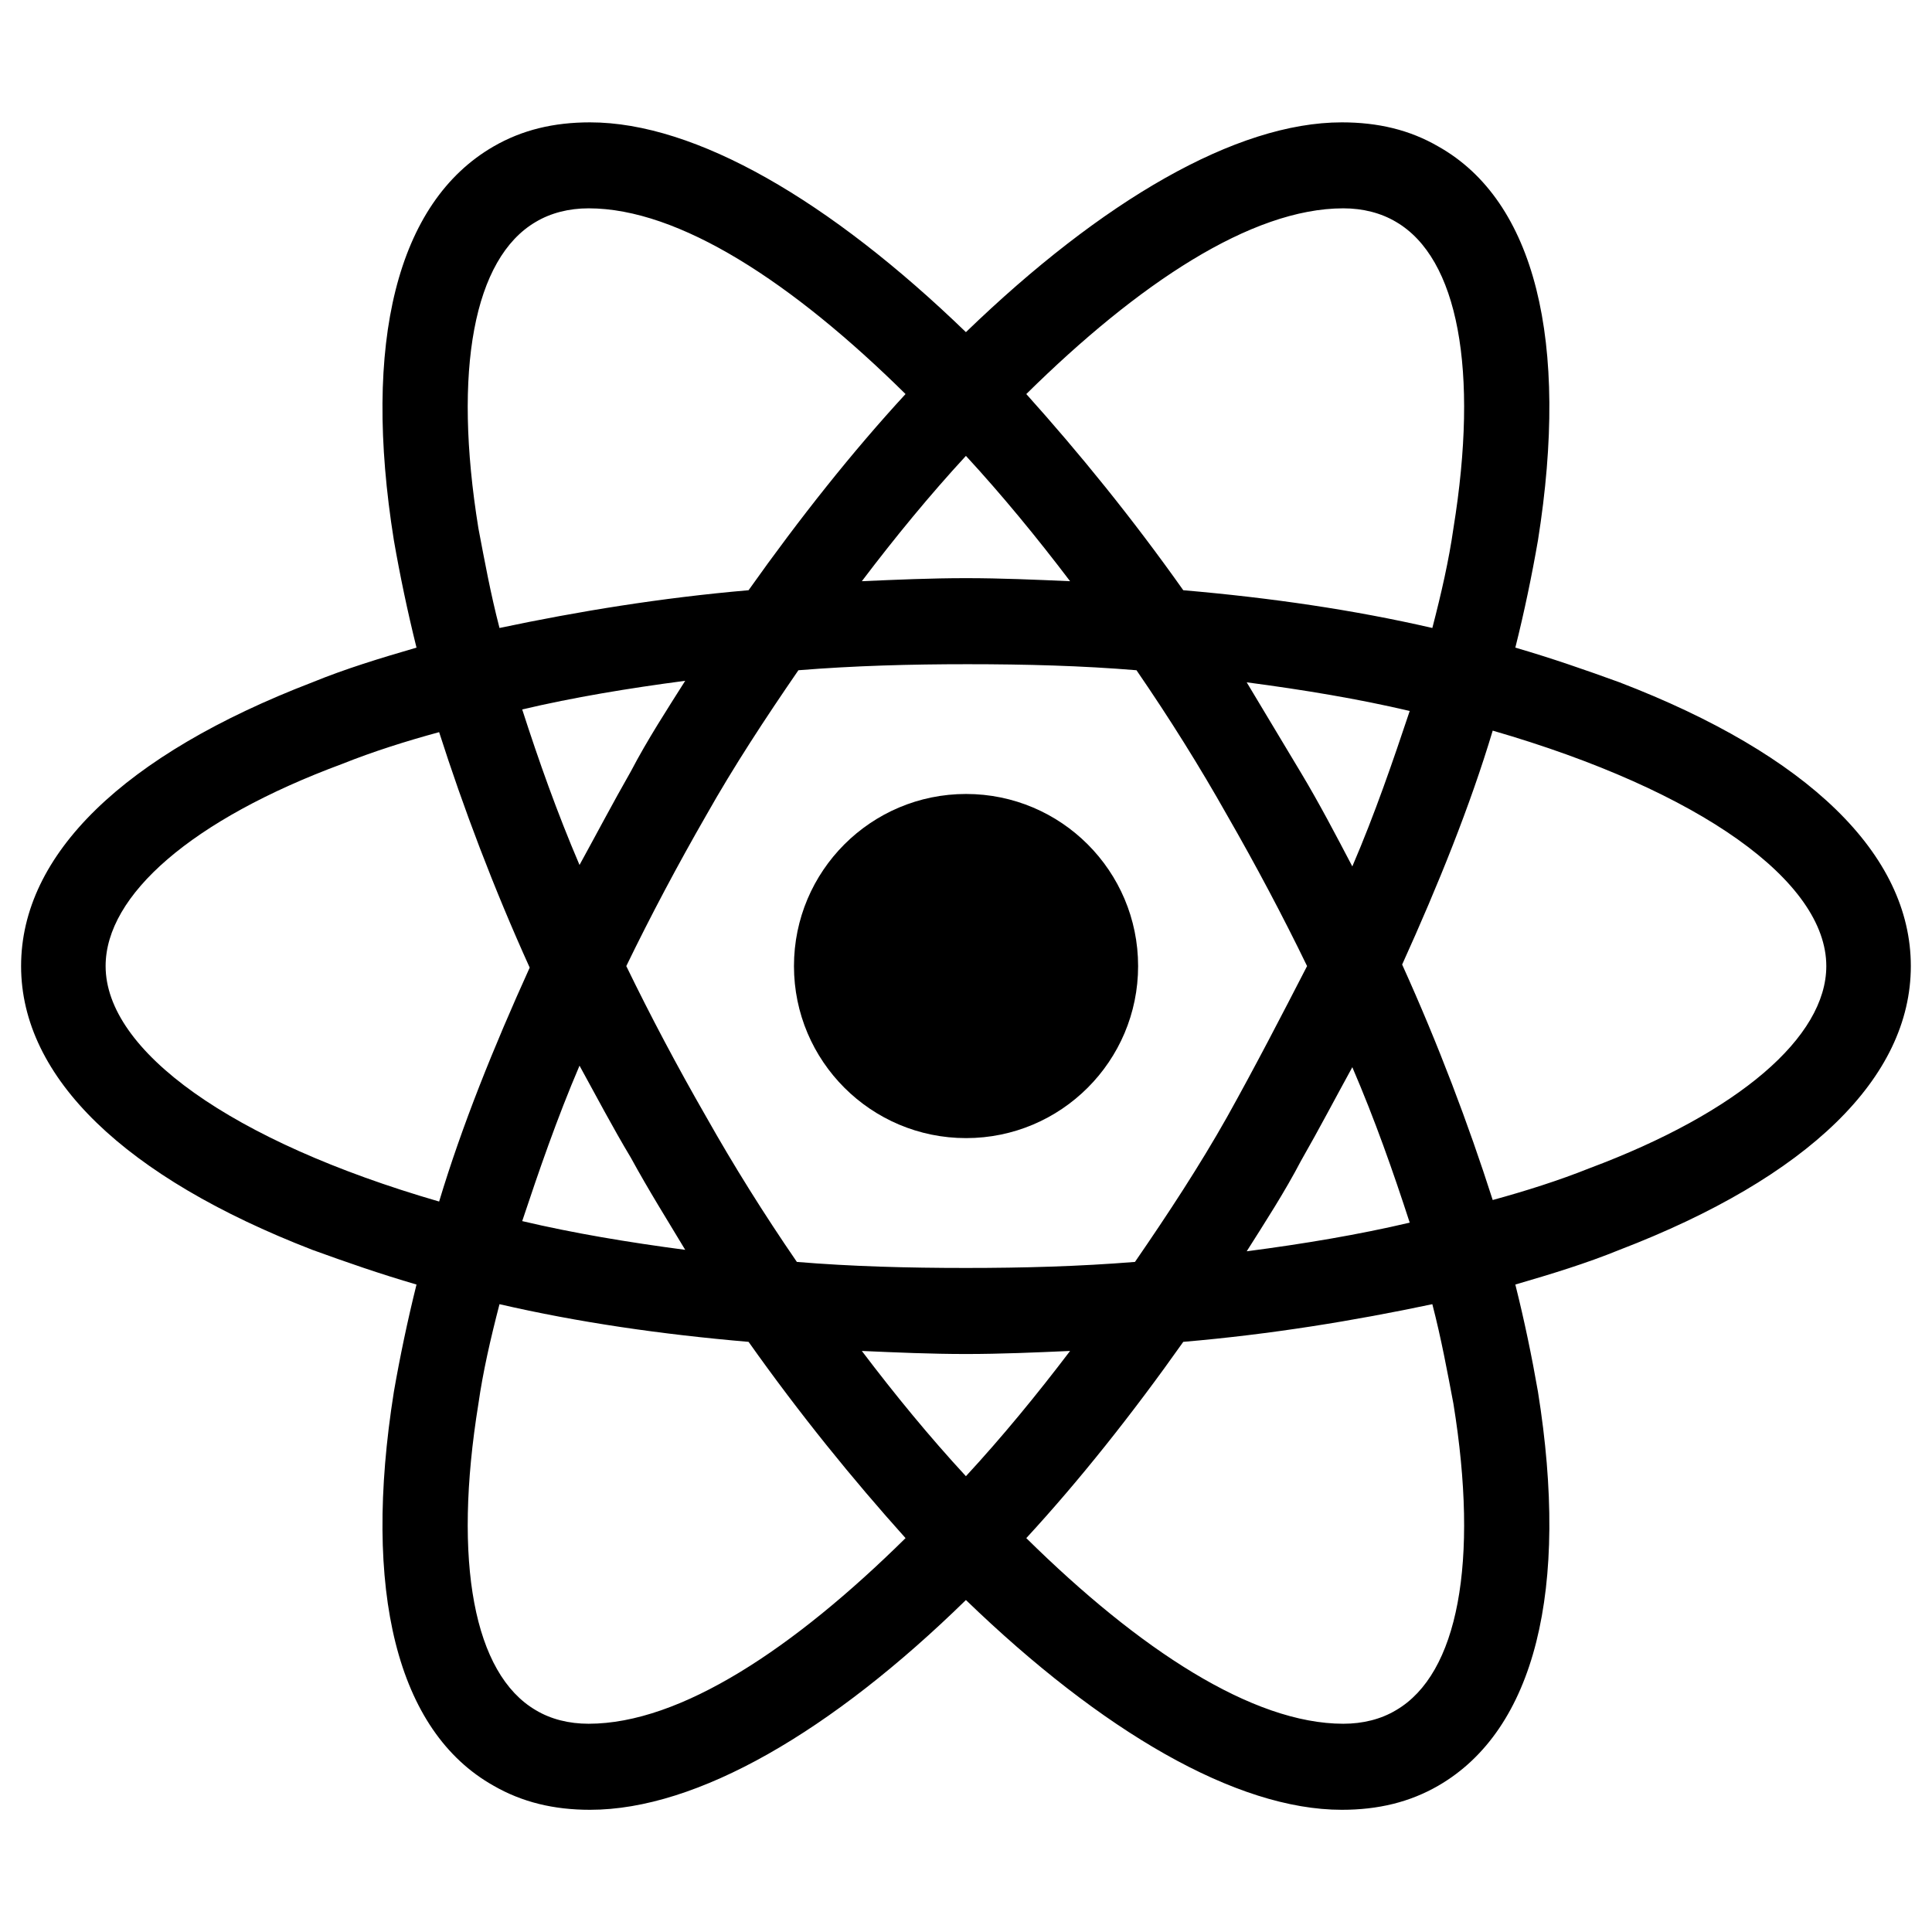 <svg width="24" height="24" viewBox="0 0 24 24" fill="none" xmlns="http://www.w3.org/2000/svg">
<path d="M12.001 14.138C13.181 14.138 14.138 13.181 14.138 12.001C14.138 10.82 13.181 9.863 12.001 9.863C10.82 9.863 9.863 10.82 9.863 12.001C9.863 13.181 10.82 14.138 12.001 14.138Z" fill="black"/>
<path d="M20.118 8.476C19.706 8.326 19.274 8.176 18.824 8.045C18.937 7.595 19.03 7.145 19.105 6.713C19.499 4.238 19.068 2.495 17.868 1.82C17.512 1.613 17.118 1.52 16.668 1.52C15.355 1.52 13.687 2.495 11.999 4.126C10.312 2.495 8.643 1.52 7.33 1.52C6.88 1.52 6.487 1.613 6.13 1.82C4.93 2.513 4.499 4.257 4.893 6.713C4.968 7.145 5.062 7.595 5.174 8.045C4.724 8.176 4.293 8.307 3.88 8.476C1.537 9.376 0.262 10.613 0.262 12.001C0.262 13.388 1.555 14.626 3.88 15.526C4.293 15.676 4.724 15.826 5.174 15.957C5.062 16.407 4.968 16.857 4.893 17.288C4.499 19.763 4.93 21.507 6.13 22.182C6.487 22.388 6.88 22.482 7.33 22.482C8.662 22.482 10.331 21.507 11.999 19.876C13.687 21.507 15.355 22.482 16.668 22.482C17.118 22.482 17.512 22.388 17.868 22.182C19.068 21.488 19.499 19.744 19.105 17.288C19.03 16.857 18.937 16.407 18.824 15.957C19.274 15.826 19.706 15.694 20.118 15.526C22.462 14.626 23.737 13.388 23.737 12.001C23.737 10.613 22.462 9.376 20.118 8.476V8.476ZM17.343 2.757C18.112 3.207 18.374 4.595 18.055 6.563C17.999 6.957 17.905 7.37 17.793 7.801C16.818 7.576 15.787 7.426 14.699 7.332C14.062 6.432 13.405 5.626 12.749 4.895C14.137 3.526 15.543 2.588 16.687 2.588C16.93 2.588 17.155 2.645 17.343 2.757V2.757ZM15.243 13.876C14.905 14.476 14.512 15.076 14.099 15.676C13.405 15.732 12.712 15.751 11.999 15.751C11.268 15.751 10.574 15.732 9.899 15.676C9.487 15.076 9.112 14.476 8.774 13.876C8.418 13.257 8.08 12.62 7.78 12.001C8.08 11.382 8.418 10.745 8.774 10.126C9.112 9.526 9.505 8.926 9.918 8.326C10.612 8.27 11.306 8.251 12.018 8.251C12.749 8.251 13.443 8.27 14.118 8.326C14.53 8.926 14.905 9.526 15.243 10.126C15.599 10.745 15.937 11.382 16.237 12.001C15.918 12.62 15.599 13.238 15.243 13.876ZM16.799 13.257C17.081 13.913 17.305 14.551 17.512 15.188C16.874 15.338 16.199 15.451 15.487 15.544C15.712 15.188 15.956 14.813 16.162 14.419C16.387 14.026 16.593 13.632 16.799 13.257ZM11.999 18.338C11.549 17.851 11.118 17.326 10.706 16.782C11.137 16.801 11.568 16.82 11.999 16.82C12.431 16.82 12.862 16.801 13.293 16.782C12.88 17.326 12.449 17.851 11.999 18.338ZM8.512 15.526C7.799 15.432 7.124 15.319 6.487 15.169C6.693 14.551 6.918 13.895 7.199 13.238C7.405 13.613 7.612 14.007 7.837 14.382C8.062 14.794 8.287 15.151 8.512 15.526V15.526ZM7.199 10.745C6.918 10.088 6.693 9.451 6.487 8.813C7.124 8.663 7.799 8.551 8.512 8.457C8.287 8.813 8.043 9.188 7.837 9.582C7.612 9.976 7.405 10.37 7.199 10.745V10.745ZM11.999 5.663C12.449 6.151 12.88 6.676 13.293 7.22C12.862 7.201 12.431 7.182 11.999 7.182C11.568 7.182 11.137 7.201 10.706 7.22C11.118 6.676 11.549 6.151 11.999 5.663ZM16.162 9.601L15.487 8.476C16.199 8.57 16.874 8.682 17.512 8.832C17.305 9.451 17.081 10.107 16.799 10.763C16.593 10.37 16.387 9.976 16.162 9.601ZM5.943 6.563C5.624 4.595 5.887 3.207 6.655 2.757C6.843 2.645 7.068 2.588 7.312 2.588C8.437 2.588 9.843 3.507 11.249 4.895C10.593 5.607 9.937 6.432 9.299 7.332C8.212 7.426 7.18 7.595 6.205 7.801C6.093 7.37 6.018 6.957 5.943 6.563V6.563ZM1.312 12.001C1.312 11.12 2.38 10.182 4.255 9.488C4.63 9.338 5.043 9.207 5.455 9.095C5.755 10.032 6.13 11.026 6.58 12.02C6.13 13.013 5.737 13.988 5.455 14.926C2.868 14.176 1.312 13.051 1.312 12.001ZM6.655 21.244C5.887 20.794 5.624 19.407 5.943 17.438C5.999 17.044 6.093 16.632 6.205 16.201C7.18 16.426 8.212 16.576 9.299 16.669C9.937 17.57 10.593 18.376 11.249 19.107C9.862 20.476 8.455 21.413 7.312 21.413C7.068 21.413 6.843 21.357 6.655 21.244ZM18.055 17.438C18.374 19.407 18.112 20.794 17.343 21.244C17.155 21.357 16.93 21.413 16.687 21.413C15.562 21.413 14.155 20.494 12.749 19.107C13.405 18.395 14.062 17.57 14.699 16.669C15.787 16.576 16.818 16.407 17.793 16.201C17.905 16.632 17.98 17.044 18.055 17.438V17.438ZM19.743 14.513C19.368 14.663 18.956 14.794 18.543 14.907C18.243 13.97 17.868 12.976 17.418 11.982C17.868 10.988 18.262 10.013 18.543 9.076C21.131 9.826 22.687 10.951 22.687 12.001C22.687 12.882 21.599 13.819 19.743 14.513Z" fill="black"/>
</svg>
